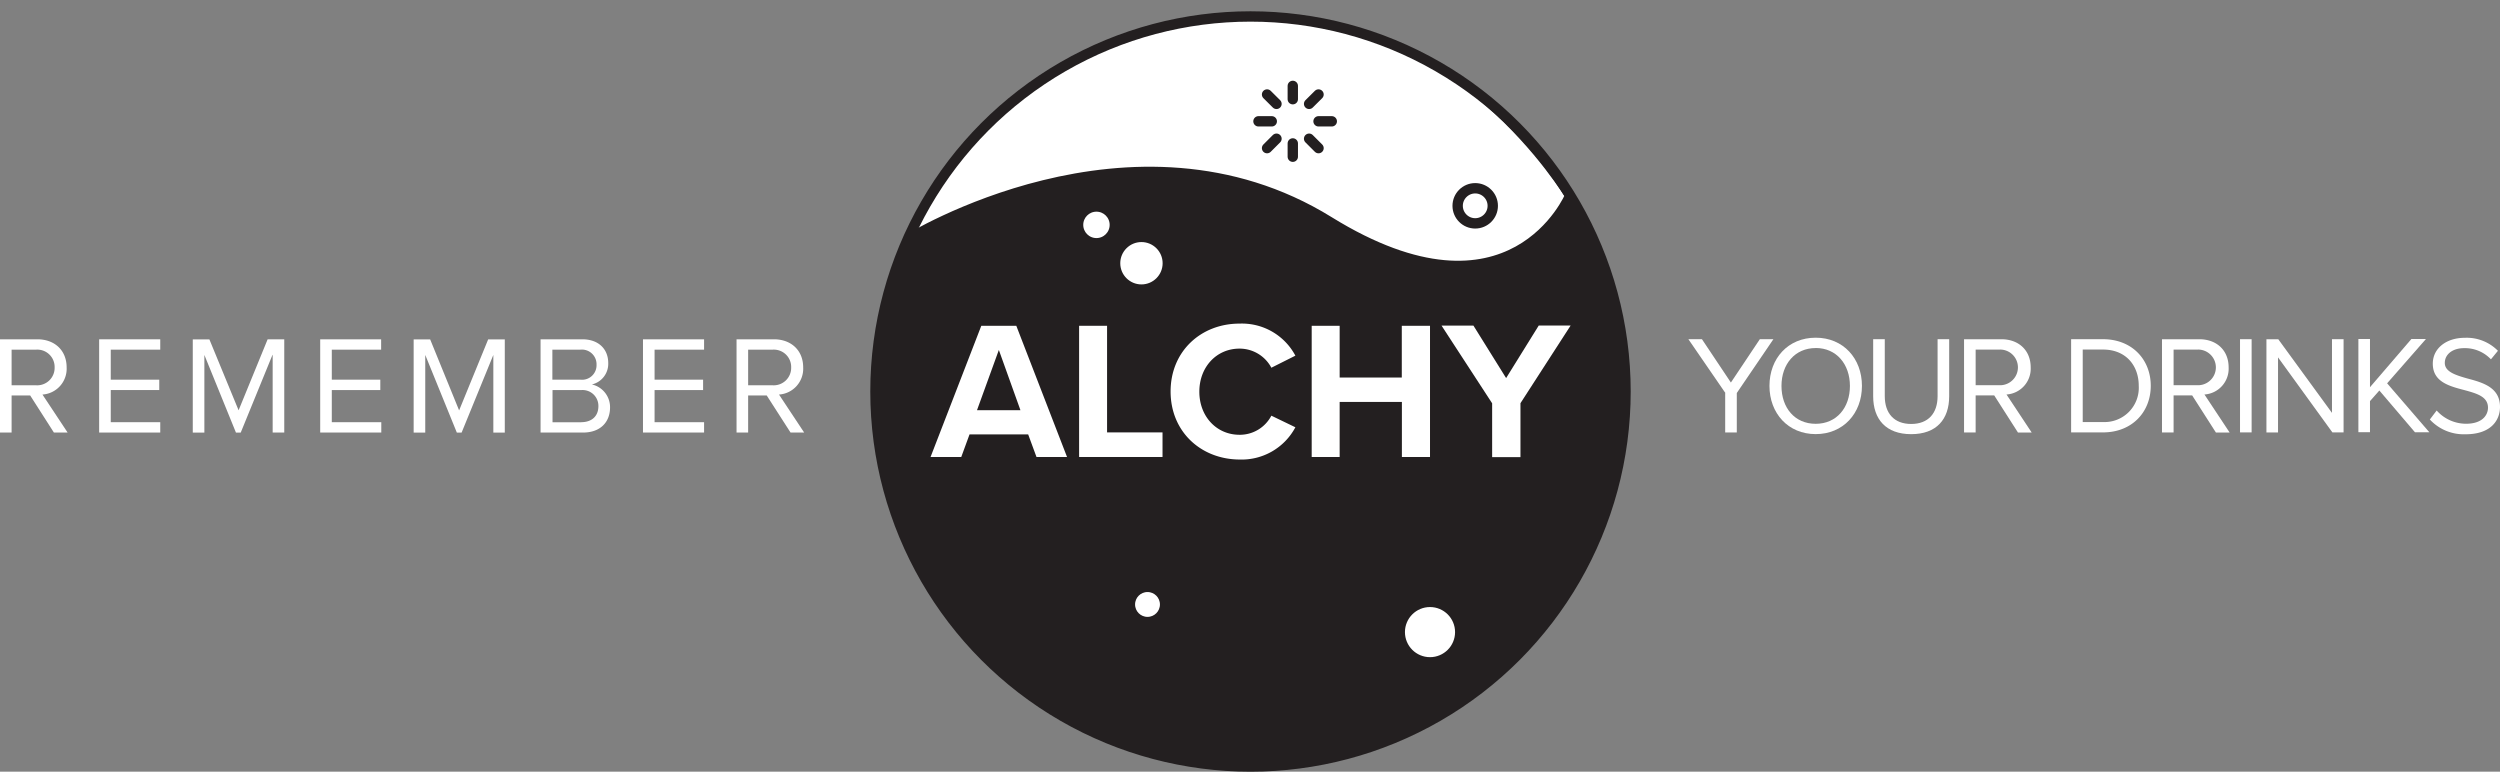 <svg id="Layer_1" data-name="Layer 1" xmlns="http://www.w3.org/2000/svg" xmlns:xlink="http://www.w3.org/1999/xlink" viewBox="0 0 482.83 149.04"><rect x="0" y="0" width="482.83" height="149.04" fill="#808080" stroke="none"/><defs><style>.cls-1,.cls-5,.cls-6,.cls-9{fill:none;}.cls-2{fill:#231f20;}.cls-3{clip-path:url(#clip-path);}.cls-4,.cls-7,.cls-8{fill:#fff;}.cls-4,.cls-5,.cls-6,.cls-8,.cls-9{stroke:#231f20;}.cls-4,.cls-5,.cls-6,.cls-8{stroke-miterlimit:10;}.cls-4,.cls-5,.cls-9{stroke-width:2px;}.cls-9{stroke-linecap:round;stroke-linejoin:round;}</style><clipPath id="clip-path" transform="translate(168.08 0.02)"><circle class="cls-1" cx="73.43" cy="75.59" r="72.43"/></clipPath></defs><title>logo-tagline</title><circle class="cls-2" cx="241.51" cy="75.61" r="72.43"/><g class="cls-3"><path class="cls-4" d="M7.1,46.35s43.52-27.07,81.46-3.59c35.37,21.89,46.61-5,46.61-5S113.39,1,73.39,1,7.1,29.22,7.1,46.35Z" transform="translate(168.08 0.02)"/></g><circle class="cls-5" cx="241.51" cy="75.61" r="72.43"/><path class="cls-6" d="M67.32,34.45" transform="translate(168.08 0.02)"/><circle class="cls-4" cx="284.91" cy="39.75" r="3.39"/><path class="cls-7" d="M30.49,83.87H19.17l-1.6,4.37H11.64l9.8-25.34H28.2L38,88.24H32.1ZM20.61,79.2H29L24.83,67.57Z" transform="translate(168.08 0.02)"/><path class="cls-7" d="M40.33,62.9h5.4V83.49H56.44v4.75H40.33V62.9Z" transform="translate(168.08 0.02)"/><path class="cls-7" d="M58,75.59c0-7.79,5.89-13.11,13.3-13.11A11.69,11.69,0,0,1,82.1,68.67L77.46,71a6.94,6.94,0,0,0-6.16-3.69c-4.41,0-7.75,3.53-7.75,8.32s3.34,8.32,7.75,8.32a6.87,6.87,0,0,0,6.16-3.69l4.64,2.24a11.76,11.76,0,0,1-10.79,6.23C63.85,88.69,58,83.35,58,75.59Z" transform="translate(168.08 0.02)"/><path class="cls-7" d="M102.65,77.6h-12V88.24h-5.4V62.9h5.4v10h12v-10h5.45V88.24h-5.43V77.6h0Z" transform="translate(168.08 0.02)"/><path class="cls-7" d="M120.1,77.87l-9.77-15h6.16L122.8,73l6.3-10.15h6.16l-9.69,15V88.27H120.1V77.87Z" transform="translate(168.08 0.02)"/><circle class="cls-8" cx="220.45" cy="50.84" r="4.59"/><circle class="cls-8" cx="276.18" cy="122.08" r="5.34"/><circle class="cls-8" cx="211.76" cy="43.43" r="3.05"/><circle class="cls-8" cx="221.62" cy="116.74" r="2.9"/><line class="cls-9" x1="244.71" y1="18.25" x2="246.53" y2="20.06"/><line class="cls-9" x1="254.65" y1="18.25" x2="252.83" y2="20.06"/><line class="cls-9" x1="249.68" y1="16.59" x2="249.68" y2="19.16"/><line class="cls-9" x1="254.65" y1="28.61" x2="252.83" y2="26.79"/><line class="cls-9" x1="244.71" y1="28.61" x2="246.53" y2="26.79"/><line class="cls-9" x1="243.05" y1="23.43" x2="245.62" y2="23.43"/><line class="cls-9" x1="254.65" y1="23.43" x2="257.21" y2="23.43"/><line class="cls-9" x1="249.68" y1="30.27" x2="249.68" y2="27.7"/><path class="cls-7" d="M-162.25,76.36h-3.59v7.15h-2.24v-18h7.23c3.29,0,5.64,2.11,5.64,5.43a5,5,0,0,1-4.67,5.24l4.86,7.34h-2.65Zm1.13-8.85h-4.72v6.88h4.72a3.37,3.37,0,0,0,3.59-3.45A3.35,3.35,0,0,0-161.11,67.51Z" transform="translate(168.08 0.02)"/><path class="cls-7" d="M-148.93,65.51h11.8v2h-9.56v5.8h9.37v2h-9.37v6.21h9.56v2h-11.8v-18Z" transform="translate(168.08 0.02)"/><path class="cls-7" d="M-115.46,68.53l-6.13,15h-0.92l-6.1-15v15h-2.24v-18h3.21L-122,79.22l5.61-13.71h3.21v18h-2.24v-15Z" transform="translate(168.08 0.02)"/><path class="cls-7" d="M-106.27,65.51h11.8v2H-104v5.8h9.37v2H-104v6.21h9.56v2h-11.8v-18Z" transform="translate(168.08 0.02)"/><path class="cls-7" d="M-72.8,68.53l-6.13,15h-0.92l-6.1-15v15h-2.24v-18H-85l5.59,13.71,5.61-13.71h3.21v18H-72.8v-15Z" transform="translate(168.08 0.02)"/><path class="cls-7" d="M-63.61,65.51h8c3.13,0,5,1.89,5,4.59a4.09,4.09,0,0,1-3.16,4.13,4.49,4.49,0,0,1,3.51,4.43c0,2.89-1.92,4.86-5.21,4.86h-8.21v-18Zm7.64,7.8a2.8,2.8,0,0,0,3.1-2.89A2.83,2.83,0,0,0-56,67.51h-5.4v5.8H-56Zm0.11,8.21c2.11,0,3.35-1.19,3.35-3.1a3.06,3.06,0,0,0-3.35-3.1h-5.51v6.21h5.51Z" transform="translate(168.08 0.02)"/><path class="cls-7" d="M-43.9,65.51h11.8v2h-9.56v5.8h9.37v2h-9.37v6.21h9.56v2H-43.9v-18Z" transform="translate(168.08 0.02)"/><path class="cls-7" d="M-20,76.36h-3.59v7.15h-2.24v-18h7.23c3.29,0,5.64,2.11,5.64,5.43a5,5,0,0,1-4.67,5.24l4.86,7.34H-15.4Zm1.13-8.85h-4.72v6.88h4.72a3.37,3.37,0,0,0,3.59-3.45A3.35,3.35,0,0,0-18.85,67.51Z" transform="translate(168.08 0.02)"/><path class="cls-7" d="M165.15,75.89L158,65.49h2.62l5.59,8.37,5.59-8.37h2.62l-7.07,10.39V83.5h-2.24V75.89Z" transform="translate(168.08 0.02)"/><path class="cls-7" d="M182.59,65.2c5.32,0,8.93,4,8.93,9.31s-3.62,9.31-8.93,9.31-8.93-4-8.93-9.31S177.25,65.2,182.59,65.2Zm0,2c-4,0-6.61,3.1-6.61,7.32s2.56,7.31,6.61,7.31,6.61-3.13,6.61-7.31S186.61,67.19,182.59,67.19Z" transform="translate(168.08 0.02)"/><path class="cls-7" d="M193.69,65.49h2.24v11c0,3.29,1.78,5.37,5.1,5.37s5.1-2.08,5.1-5.37v-11h2.24v11c0,4.48-2.46,7.34-7.34,7.34s-7.34-2.89-7.34-7.32v-11Z" transform="translate(168.08 0.02)"/><path class="cls-7" d="M217.07,76.35h-3.59V83.5h-2.24v-18h7.23c3.29,0,5.64,2.11,5.64,5.43a5,5,0,0,1-4.67,5.24l4.86,7.34h-2.65Zm1.13-8.85h-4.72v6.88h4.72A3.44,3.44,0,1,0,218.2,67.49Z" transform="translate(168.08 0.02)"/><path class="cls-7" d="M231.92,65.49h6.15c5.59,0,9.23,3.91,9.23,9s-3.64,9-9.23,9h-6.15v-18Zm6.15,16a6.62,6.62,0,0,0,6.91-7c0-3.89-2.46-7-6.91-7h-3.91v14h3.91Z" transform="translate(168.08 0.02)"/><path class="cls-7" d="M255.3,76.35h-3.59V83.5h-2.24v-18h7.23c3.29,0,5.64,2.11,5.64,5.43a5,5,0,0,1-4.67,5.24l4.86,7.34h-2.65Zm1.13-8.85h-4.72v6.88h4.72A3.44,3.44,0,1,0,256.43,67.49Z" transform="translate(168.08 0.02)"/><path class="cls-7" d="M264.54,65.49h2.24v18h-2.24v-18Z" transform="translate(168.08 0.02)"/><path class="cls-7" d="M271.88,69V83.5h-2.24v-18h2.29L282.3,79.72V65.49h2.24v18h-2.16Z" transform="translate(168.08 0.02)"/><path class="cls-7" d="M291.45,75.4l-1.81,2.05v6h-2.24v-18h2.24v9.31l8-9.31h2.81l-7.5,8.56,8.15,9.45h-2.78Z" transform="translate(168.08 0.02)"/><path class="cls-7" d="M302.52,79.26a7.61,7.61,0,0,0,5.67,2.56c3.21,0,4.24-1.73,4.24-3.1,0-2.16-2.19-2.75-4.56-3.4-2.89-.76-6.1-1.57-6.1-5.1,0-3,2.65-5,6.18-5a8.46,8.46,0,0,1,6.4,2.51L313,69.38a6.89,6.89,0,0,0-5.21-2.16c-2.16,0-3.7,1.16-3.7,2.86s2.08,2.35,4.37,3c2.94,0.78,6.29,1.7,6.29,5.48,0,2.62-1.78,5.29-6.64,5.29A8.92,8.92,0,0,1,301.2,81Z" transform="translate(168.08 0.02)"/></svg>